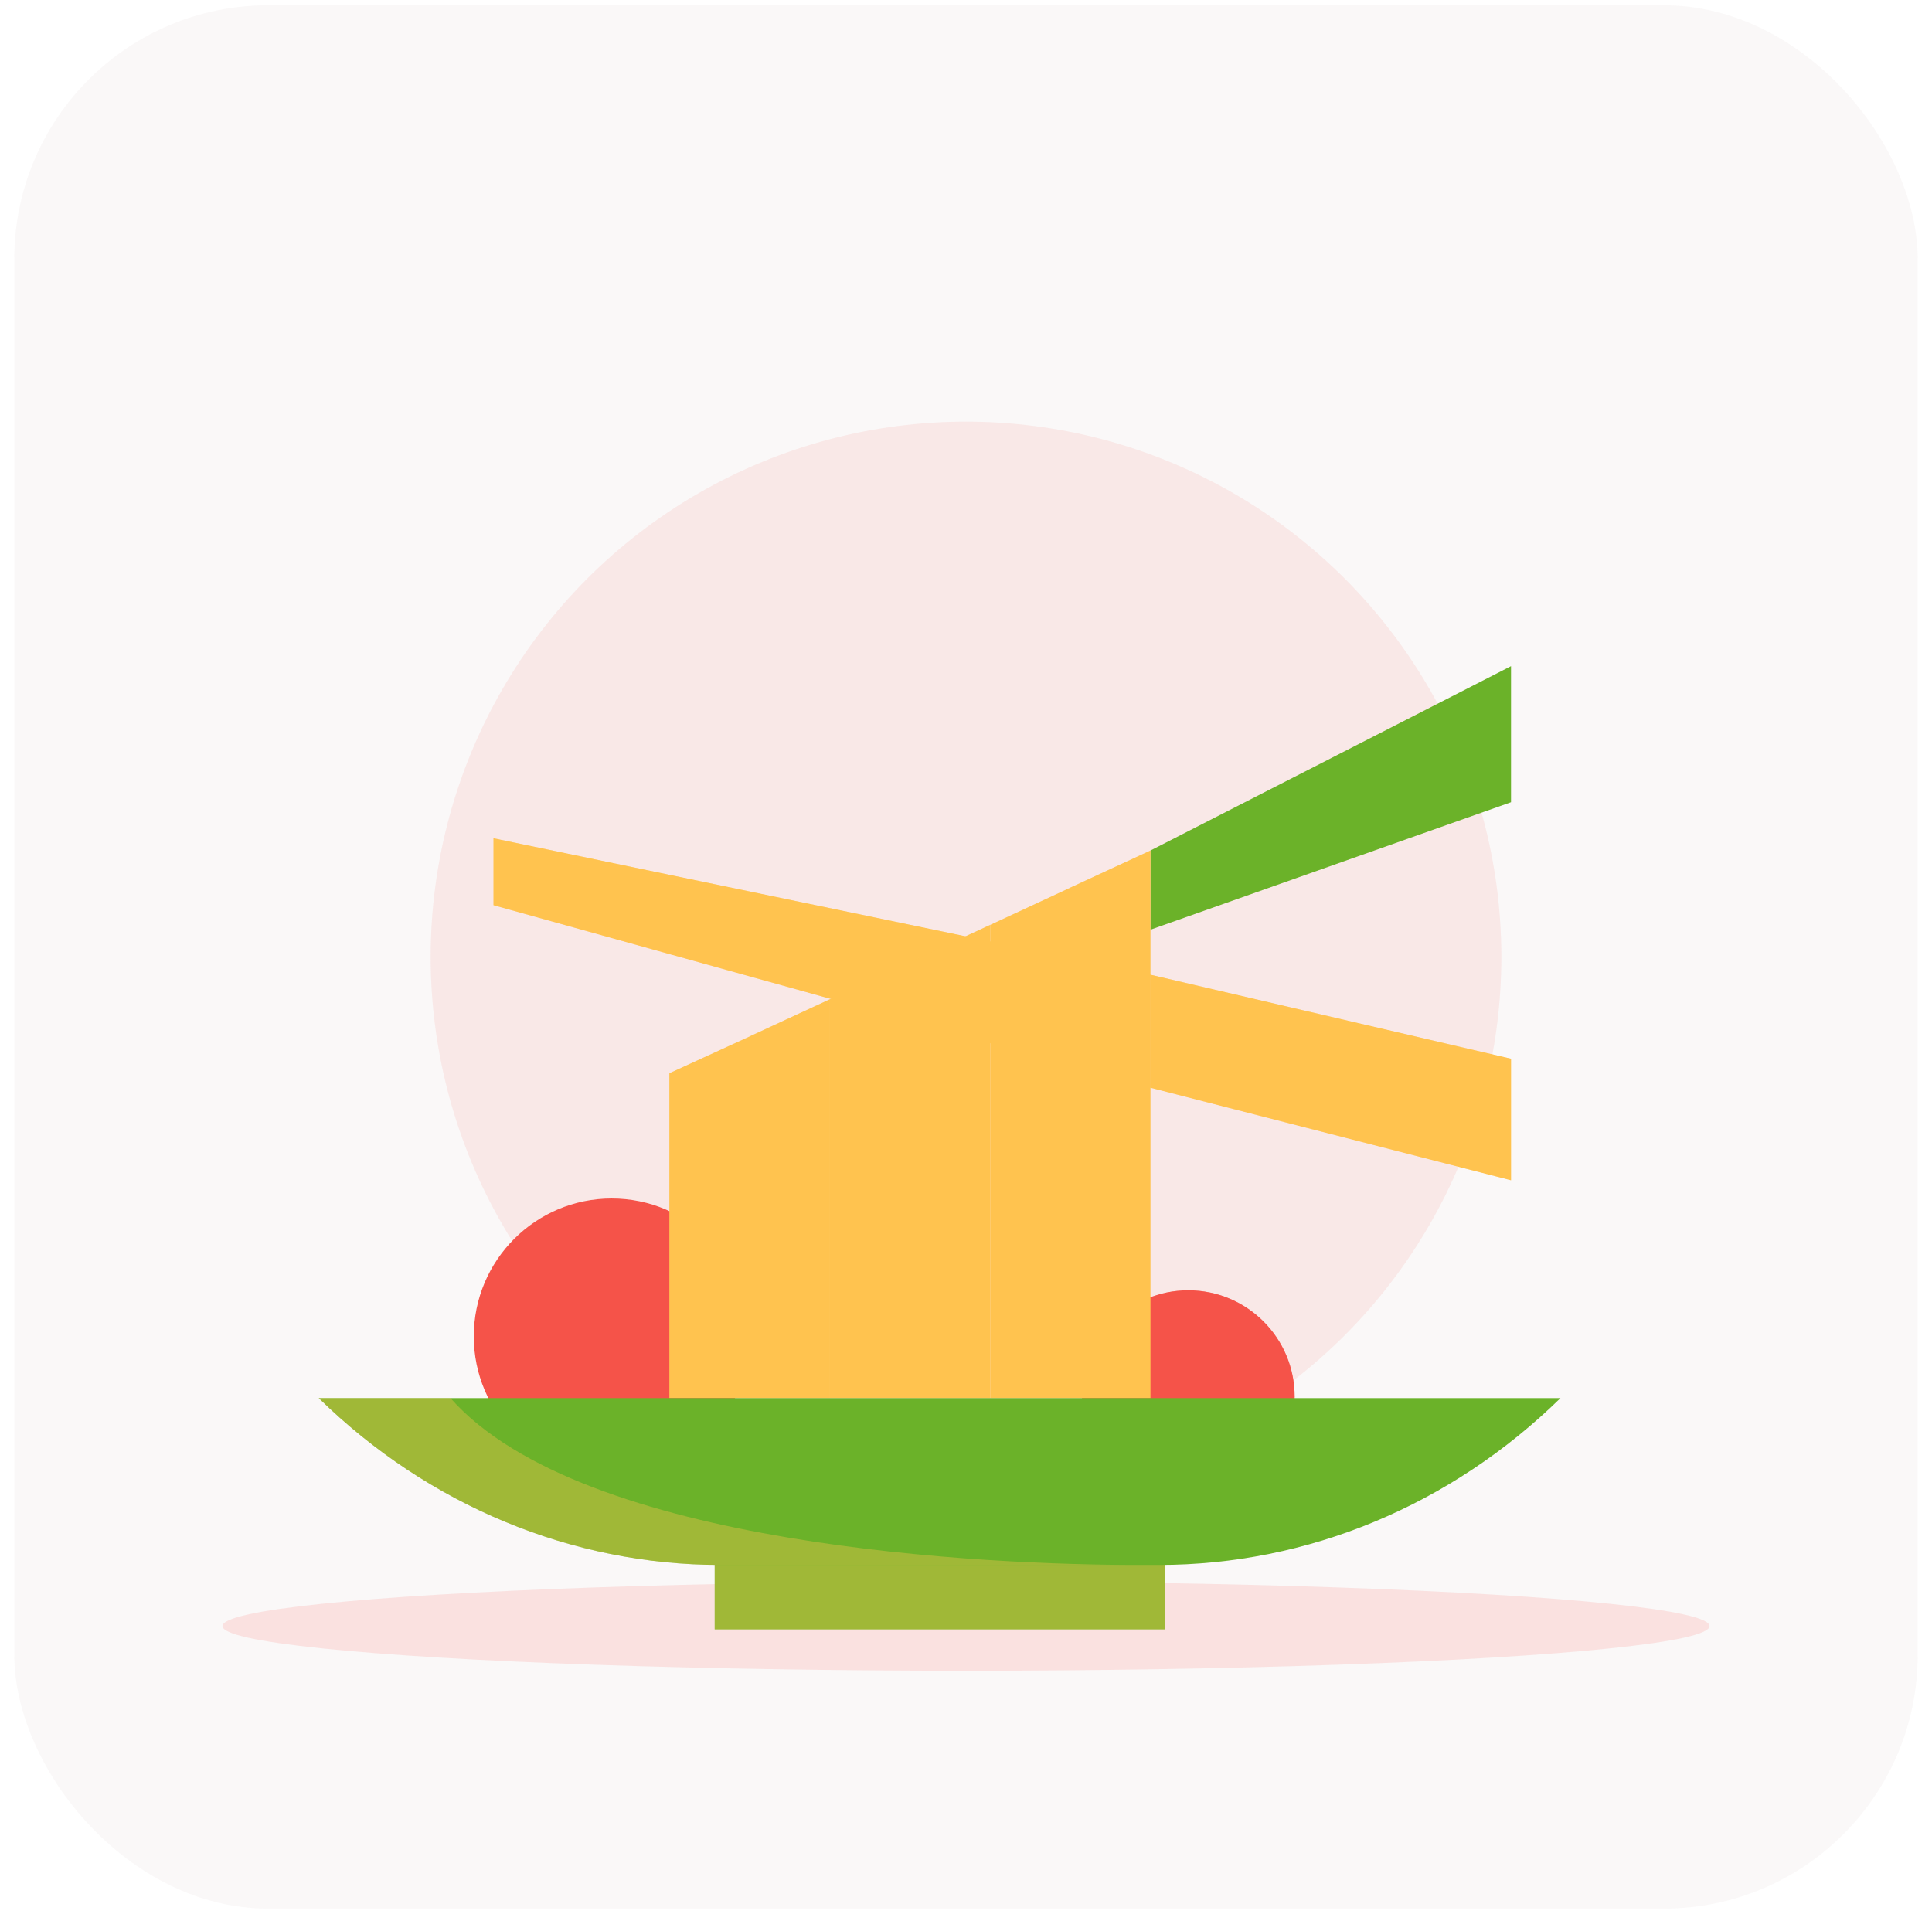 <svg width="108" height="107" viewBox="0 0 108 107" fill="none" xmlns="http://www.w3.org/2000/svg">
<rect x="0.798" y="0.298" width="106.404" height="106.404" rx="14.187" fill="#8D5252" fill-opacity="0.04"/>
<circle opacity="0.1" cx="54" cy="53.5" r="29.926" fill="#F55349"/>
<ellipse opacity="0.14" cx="54" cy="90.908" rx="41.564" ry="2.494" fill="#F55349"/>
<path d="M65.14 86.851H39.952V91.09H65.14V86.851Z" fill="#6BB229"/>
<g style="mix-blend-mode:multiply" opacity="0.36">
<path d="M65.14 86.851H39.952V91.09H65.14V86.851Z" fill="#FFC34F"/>
</g>
<path d="M34.195 82.424C38.453 82.424 41.905 78.972 41.905 74.714C41.905 70.456 38.453 67.004 34.195 67.004C29.937 67.004 26.485 70.456 26.485 74.714C26.485 78.972 29.937 82.424 34.195 82.424Z" fill="#F55349"/>
<path d="M66.428 84.024C69.711 84.024 72.372 81.363 72.372 78.081C72.372 74.798 69.711 72.137 66.428 72.137C63.146 72.137 60.485 74.798 60.485 78.081C60.485 81.363 63.146 84.024 66.428 84.024Z" fill="#F55349"/>
<g style="mix-blend-mode:multiply" opacity="0.4">
<path d="M66.428 84.024C69.711 84.024 72.372 81.363 72.372 78.081C72.372 74.798 69.711 72.137 66.428 72.137C63.146 72.137 60.485 74.798 60.485 78.081C60.485 81.363 63.146 84.024 66.428 84.024Z" fill="#F55349"/>
</g>
<path d="M64.308 54.493L84.467 59.19V65.985L64.308 60.811V54.493Z" fill="#FFC34F"/>
<path d="M64.308 47.552L84.467 37.244V44.85L64.308 51.978V47.552Z" fill="#6BB229"/>
<path d="M27.587 50.607V46.866L64.308 54.493V60.811L27.587 50.607Z" fill="#FFC34F"/>
<g style="mix-blend-mode:multiply" opacity="0.36">
<path d="M27.587 50.607V46.866L64.308 54.493V60.811L27.587 50.607Z" fill="#FFC34F"/>
</g>
<g style="mix-blend-mode:multiply" opacity="0.36">
<path d="M64.308 54.493L84.467 59.19V65.985L64.308 60.811V54.493Z" fill="#FFC34F"/>
</g>
<path d="M41.906 57.943L41.906 78.164H46.395V55.864L41.906 57.943Z" fill="#FFC34F"/>
<path d="M50.862 53.786L50.862 78.164H55.351L55.351 51.708L50.862 53.786Z" fill="#FFC34F"/>
<path d="M59.82 78.164H64.309V47.552L59.82 49.63L59.82 78.164Z" fill="#FFC34F"/>
<path d="M37.417 60V78.164H41.906V57.943L37.417 60Z" fill="#FFC34F"/>
<g style="mix-blend-mode:multiply" opacity="0.36">
<path d="M41.906 57.943L41.906 78.164H46.395V55.864L41.906 57.943Z" fill="#FFC34F"/>
</g>
<path d="M46.394 55.864L46.394 78.164H50.862L50.862 53.786L46.394 55.864Z" fill="#FFC34F"/>
<g style="mix-blend-mode:multiply" opacity="0.36">
<path d="M50.862 53.786L50.862 78.164H55.351L55.351 51.708L50.862 53.786Z" fill="#FFC34F"/>
</g>
<path d="M55.352 51.708L55.352 78.164H59.82L59.82 49.63L55.352 51.708Z" fill="#FFC34F"/>
<g style="mix-blend-mode:multiply" opacity="0.36">
<path d="M59.82 78.164H64.309V47.552L59.82 49.63L59.82 78.164Z" fill="#FFC34F"/>
</g>
<path d="M17.819 78.164C23.95 84.166 31.972 87.49 40.264 87.49H64.787C73.099 87.49 81.1 84.166 87.231 78.164L17.819 78.164Z" fill="#6BB229"/>
<g style="mix-blend-mode:multiply" opacity="0.36">
<path d="M25.182 78.164H17.819C23.95 84.166 31.972 87.49 40.264 87.49H63.606C55.335 87.49 32.571 86.524 25.182 78.164Z" fill="#FFC34F"/>
</g>
</svg>
